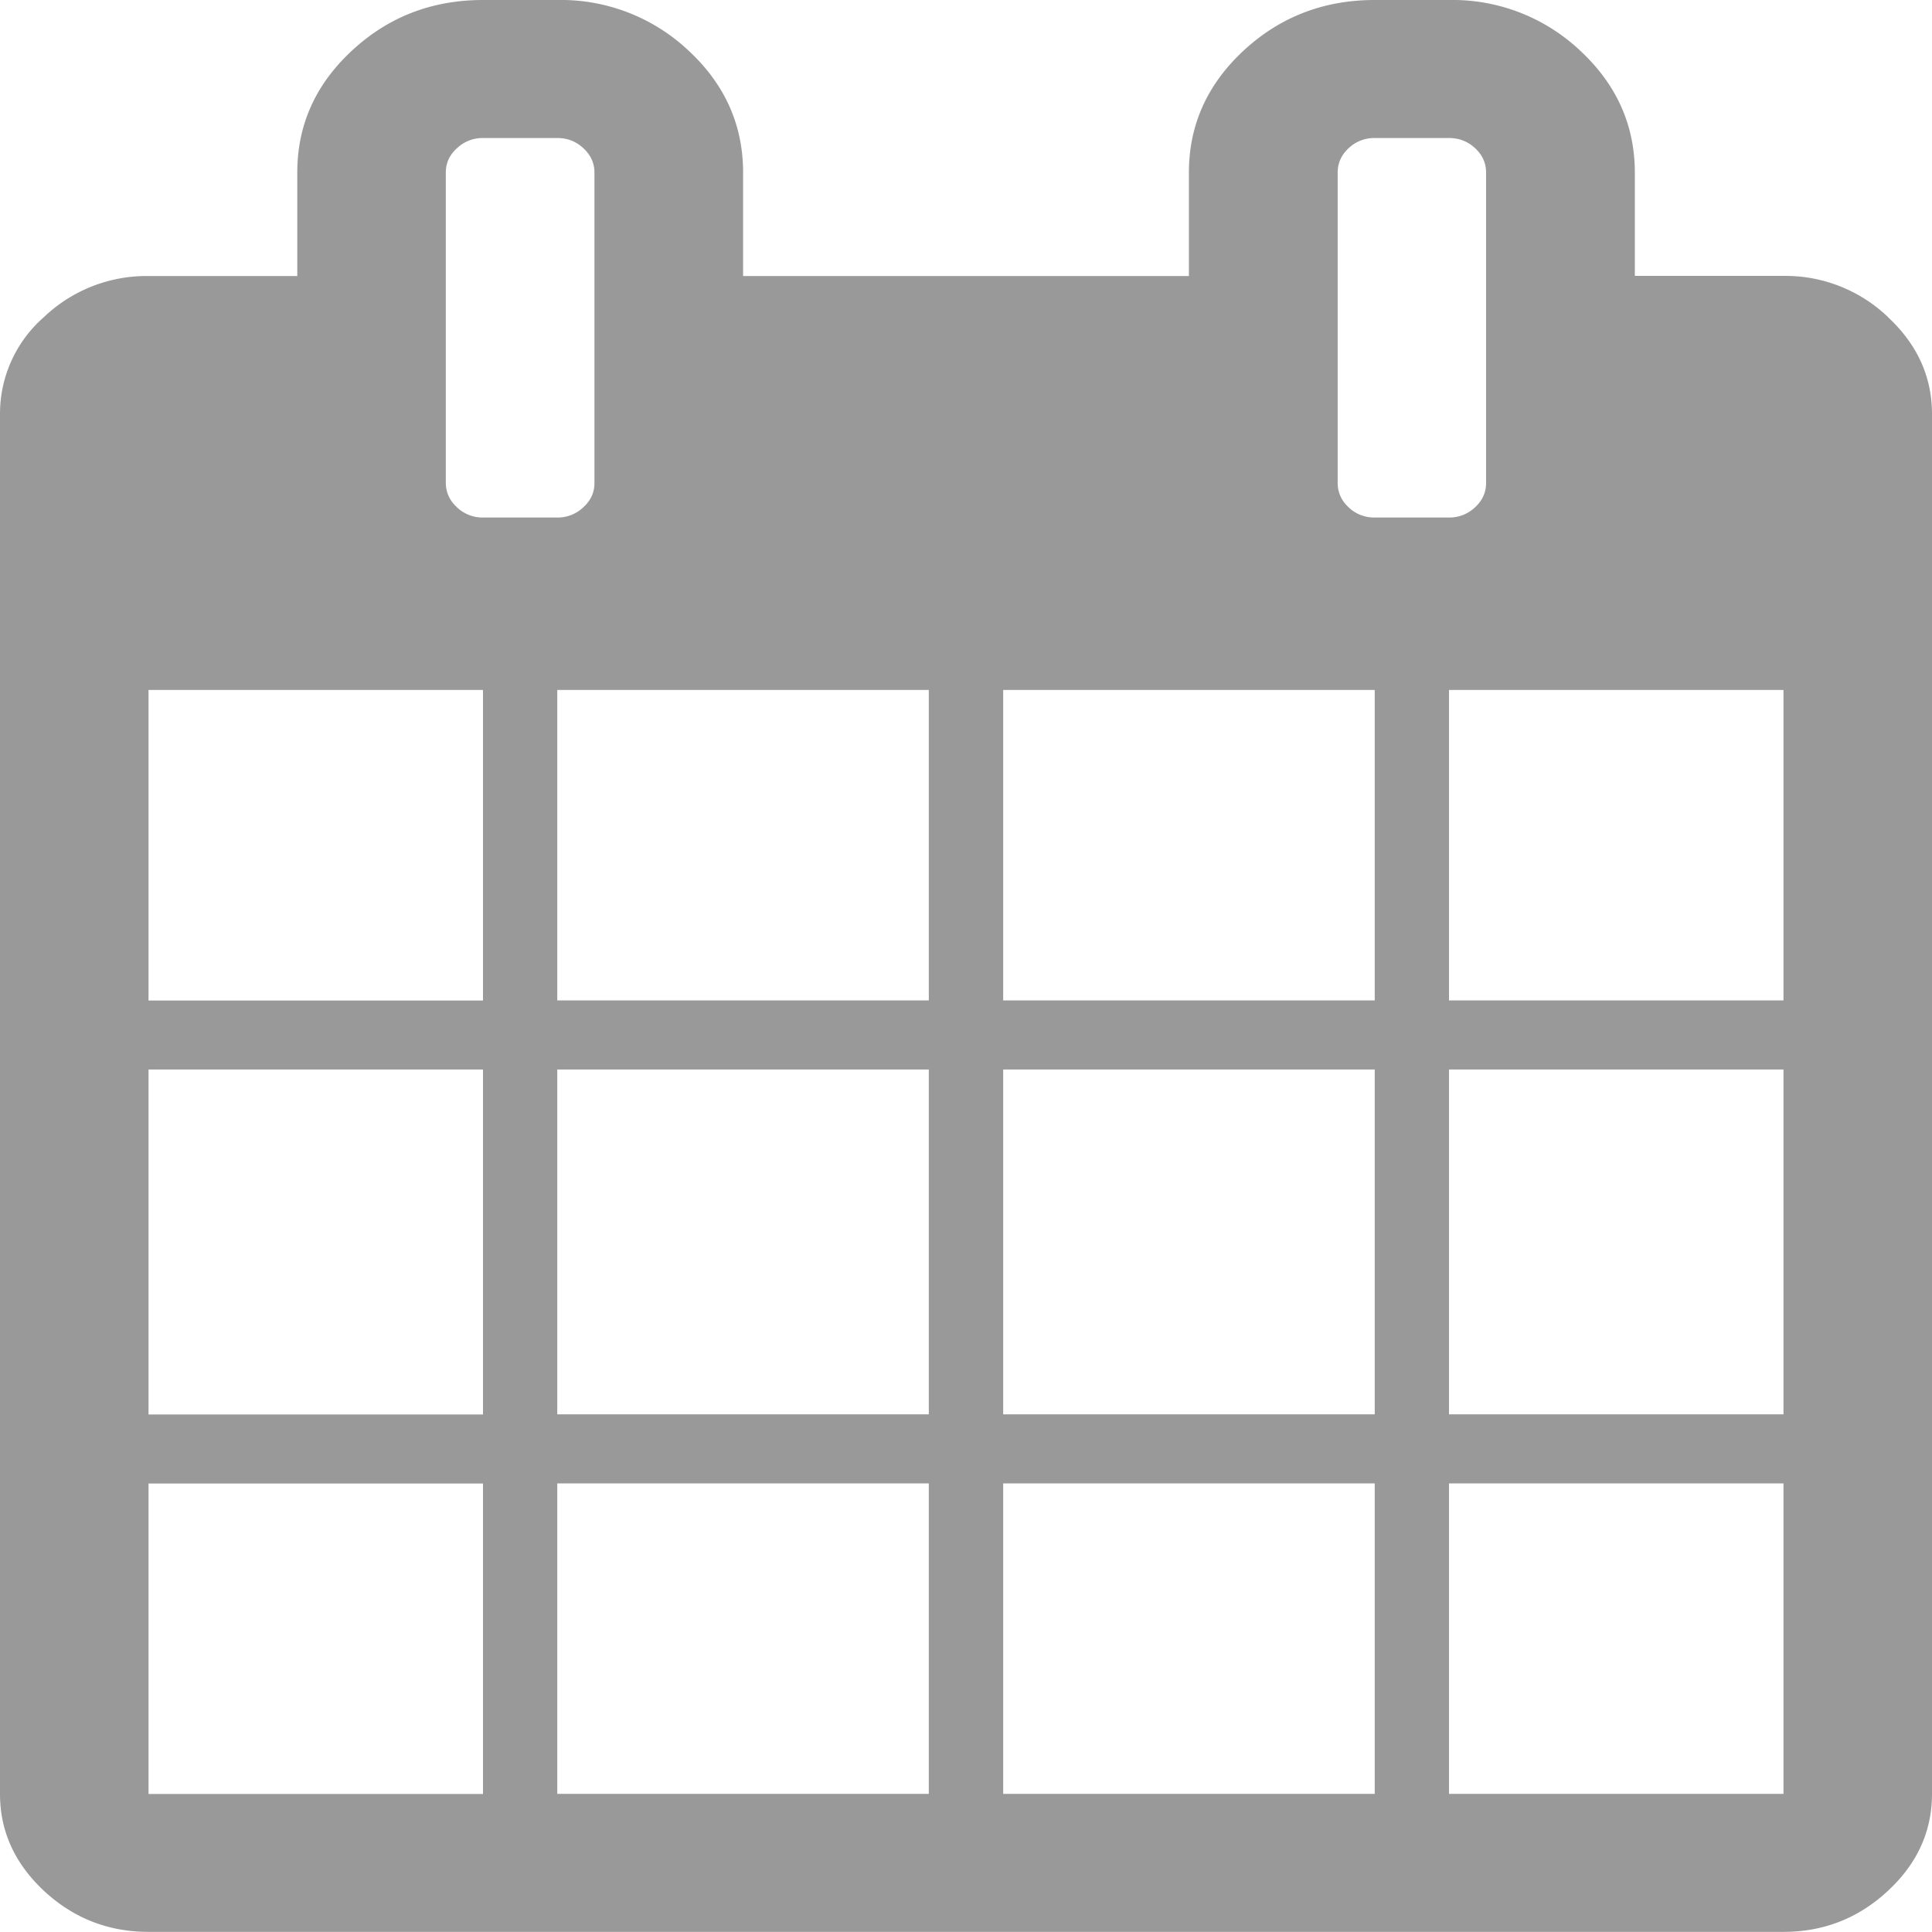 <svg width="16" height="16" viewBox="0 0 16 16" xmlns="http://www.w3.org/2000/svg"><path d="M15.635 2.625a1.229 1.229 0 0 0-.866-.34h-1.23V1.43c0-.393-.151-.73-.452-1.01A1.54 1.54 0 0 0 12 0h-.615c-.423 0-.785.14-1.087.42-.301.28-.452.616-.452 1.009v.857H6.154v-.857c0-.393-.15-.73-.452-1.01A1.54 1.54 0 0 0 4.615 0H4c-.423 0-.785.14-1.086.42-.302.28-.452.616-.452 1.009v.857H1.23a1.23 1.23 0 0 0-.866.34A1.061 1.061 0 0 0 0 3.428v11.428c0 .31.122.577.365.804.244.226.532.339.866.339h13.538c.334 0 .622-.113.866-.34.243-.225.365-.494.365-.803V3.43c0-.31-.122-.578-.365-.804zM4 14.857H1.23v-2.571H4v2.571zm0-3.143H1.23V8.857H4v2.857zm0-3.428H1.23V5.714H4v2.572zM3.784 4.2A.265.265 0 0 1 3.692 4V1.429c0-.078.03-.145.092-.201A.307.307 0 0 1 4 1.143h.615c.084 0 .156.028.217.085.06.056.091.123.091.2V4c0 .078-.03.144-.091.2a.307.307 0 0 1-.217.086H4a.307.307 0 0 1-.216-.085zm3.908 10.656H4.615v-2.571h3.077v2.571zm0-3.143H4.615V8.857h3.077v2.857zm0-3.428H4.615V5.714h3.077v2.572zm3.693 6.571H8.308v-2.571h3.077v2.571zm0-3.143H8.308V8.857h3.077v2.857zm0-3.428H8.308V5.714h3.077v2.572zM11.168 4.2a.265.265 0 0 1-.09-.201V1.429c0-.078.03-.145.09-.201a.307.307 0 0 1 .217-.085H12c.084 0 .156.028.217.085.06.056.09.123.09.2V4c0 .078-.03.144-.09.2a.307.307 0 0 1-.217.086h-.615a.307.307 0 0 1-.217-.085zm3.601 10.656H12v-2.571h2.77v2.571zm0-3.143H12V8.857h2.77v2.857zm0-3.428H12V5.714h2.77v2.572z" fill="#999" fill-rule="evenodd"/></svg>
